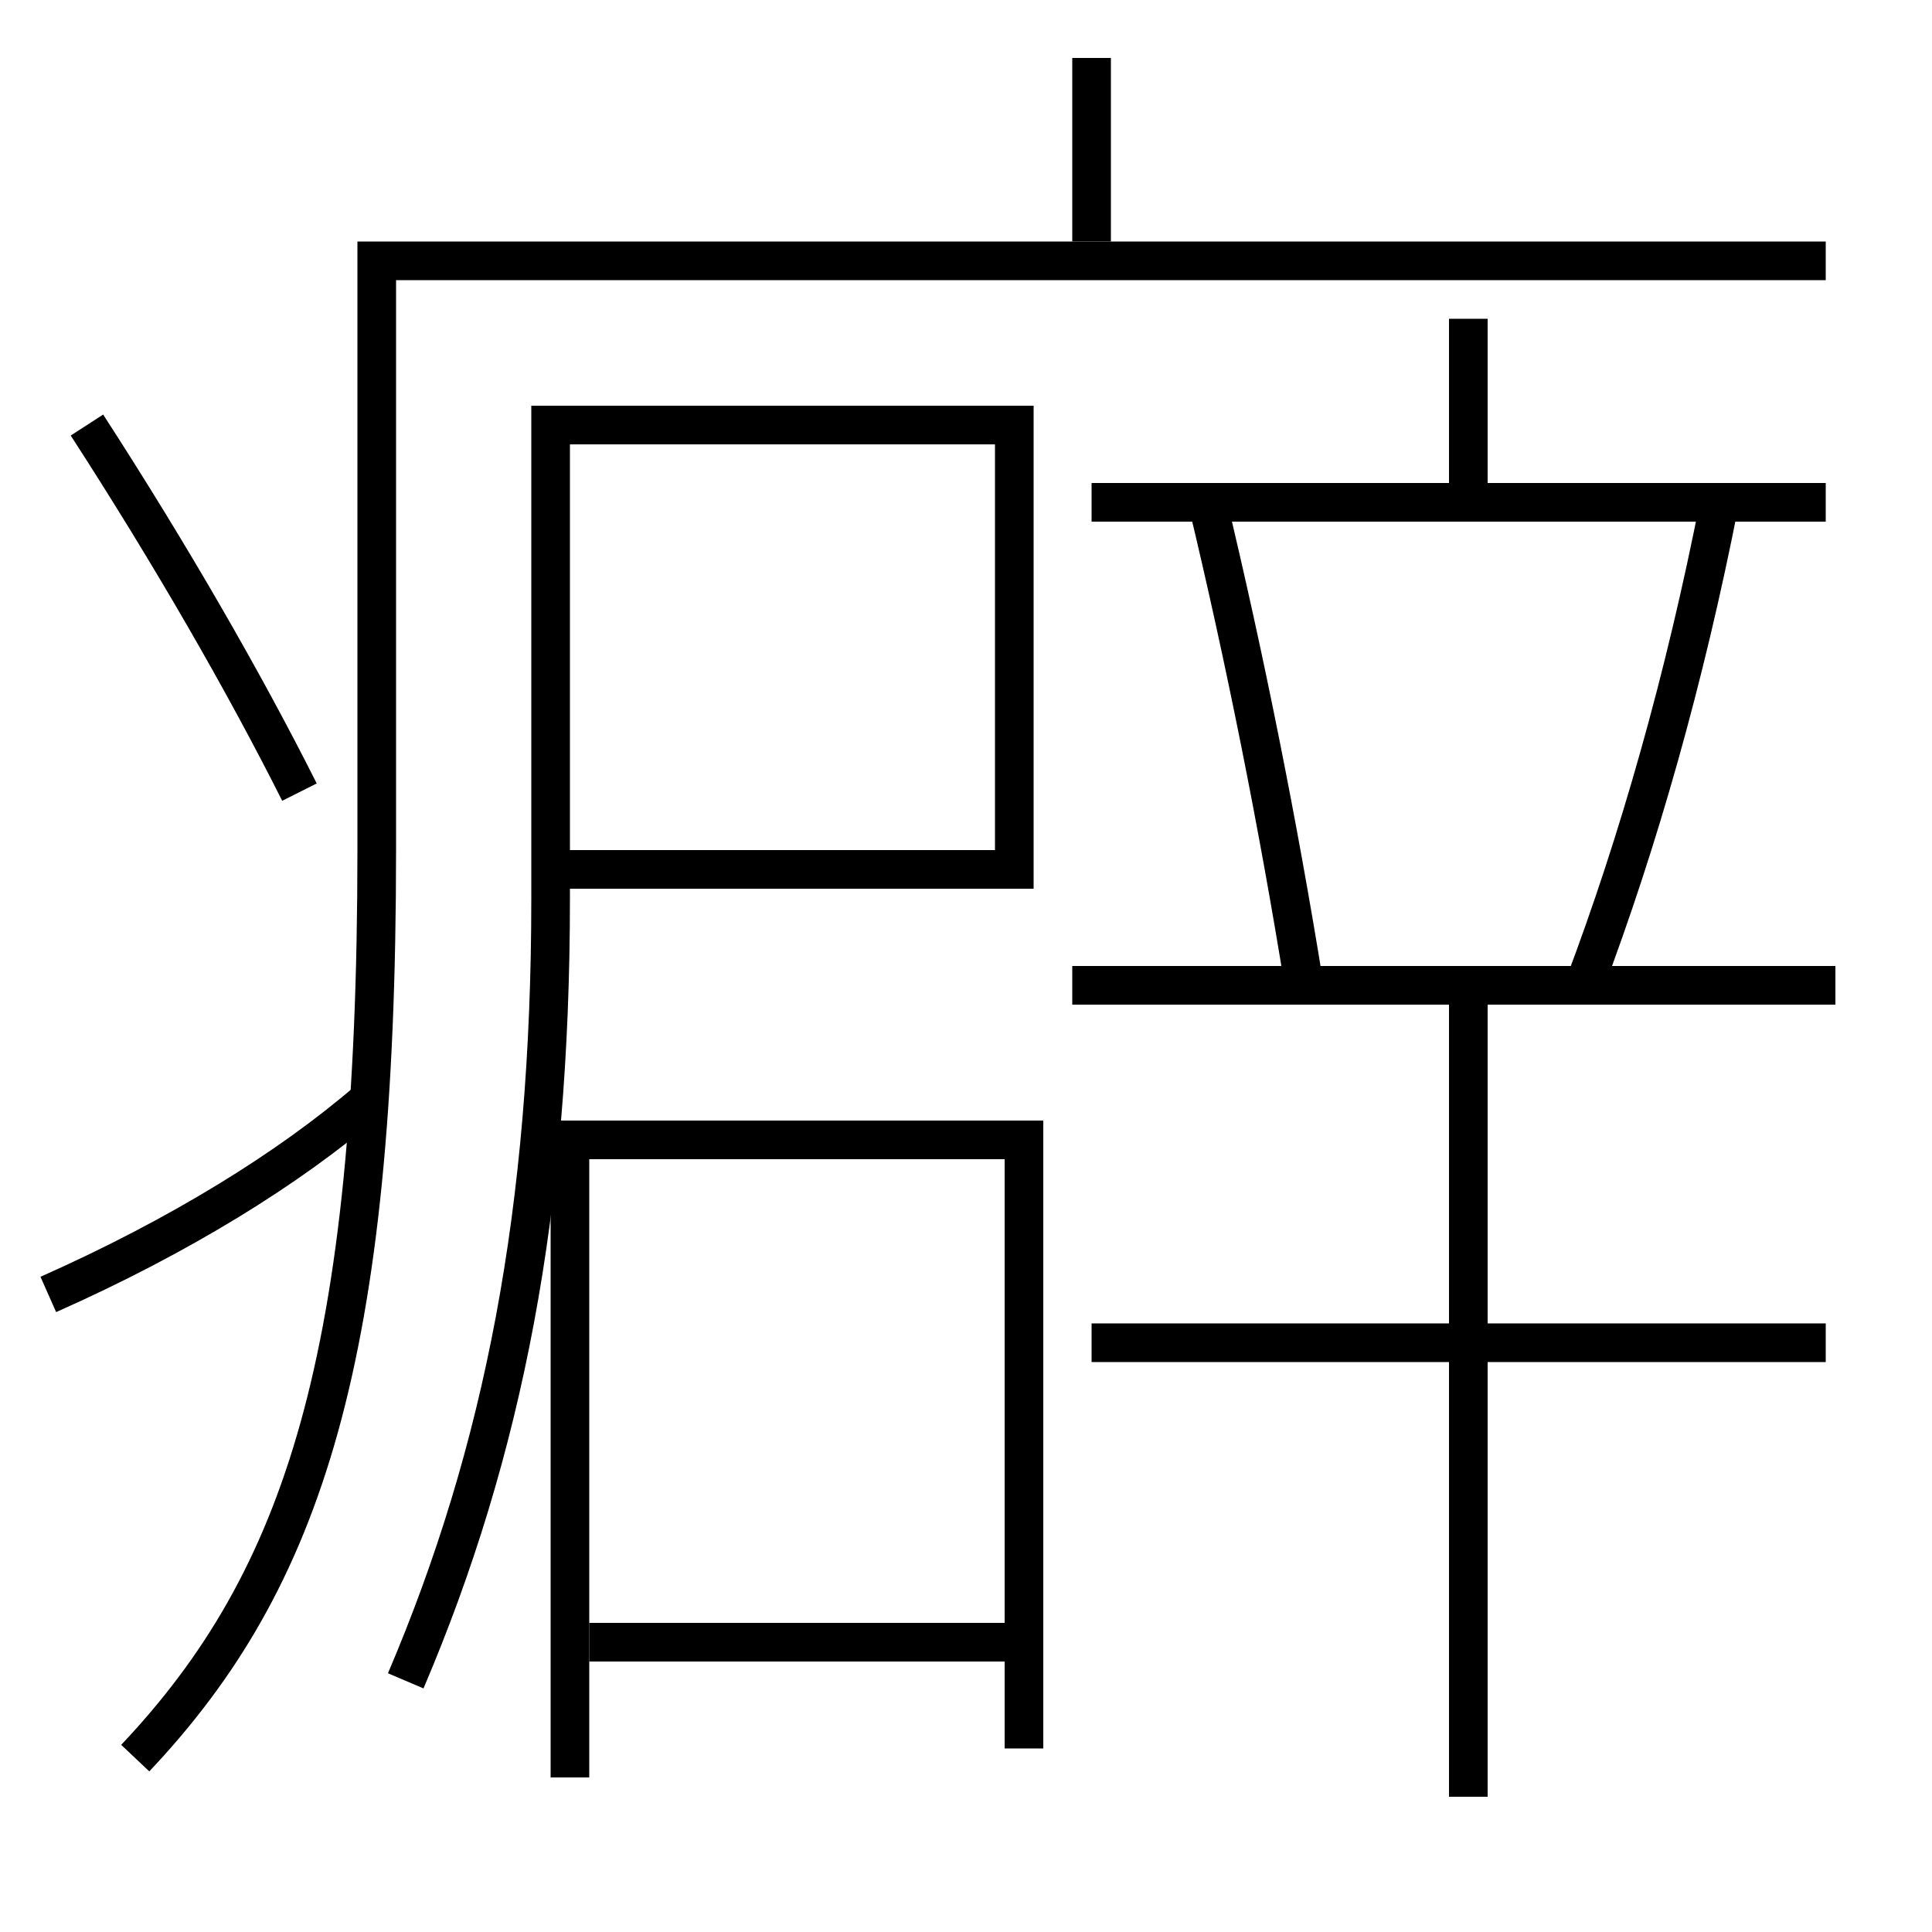 <?xml version='1.0' encoding='utf-8'?>
<svg xmlns="http://www.w3.org/2000/svg" height="100px" version="1.0" viewBox="0 0 100 100" width="100px" x="0px" y="0px">
<line fill="none" stroke="#000000" stroke-width="2" x1="56.5" x2="56.5" y1="12.5" y2="3" /><line fill="none" stroke="#000000" stroke-width="2" x1="55.5" x2="95" y1="51" y2="51" /><line fill="none" stroke="#000000" stroke-width="2" x1="76" x2="76" y1="51" y2="93" /><line fill="none" stroke="#000000" stroke-width="2" x1="56.5" x2="94.5" y1="69.5" y2="69.5" /><line fill="none" stroke="#000000" stroke-width="2" x1="56.5" x2="94.5" y1="26" y2="26" /><line fill="none" stroke="#000000" stroke-width="2" x1="76" x2="76" y1="26" y2="16.5" /><line fill="none" stroke="#000000" stroke-width="2" x1="30.5" x2="52" y1="85" y2="85" /><polyline fill="none" points="29.5,92 29.5,59 53,59 53,90.5" stroke="#000000" stroke-width="2" /><path d="M7,91 c8.727,-9.241 12.5,-20.743 12.5,-47 v-30.5 h75.0" fill="none" stroke="#000000" stroke-width="2" /><path d="M2.5,67 c6.793,-3.015 12.445,-6.519 16.5,-10" fill="none" stroke="#000000" stroke-width="2" /><path d="M15.5,41 c-2.875,-5.722 -6.672,-12.311 -11,-19" fill="none" stroke="#000000" stroke-width="2" /><path d="M82,51 c2.805,-7.43 5.206,-15.857 7,-25" fill="none" stroke="#000000" stroke-width="2" /><path d="M67.5,51 c-1.34,-8.319 -3.064,-16.937 -5,-25" fill="none" stroke="#000000" stroke-width="2" /><path d="M21,87 c5.072,-11.894 7.5,-24.45 7.5,-40.5 V22.0 h24.0 v23.0 h-23.0" fill="none" stroke="#000000" stroke-width="2" /></svg>